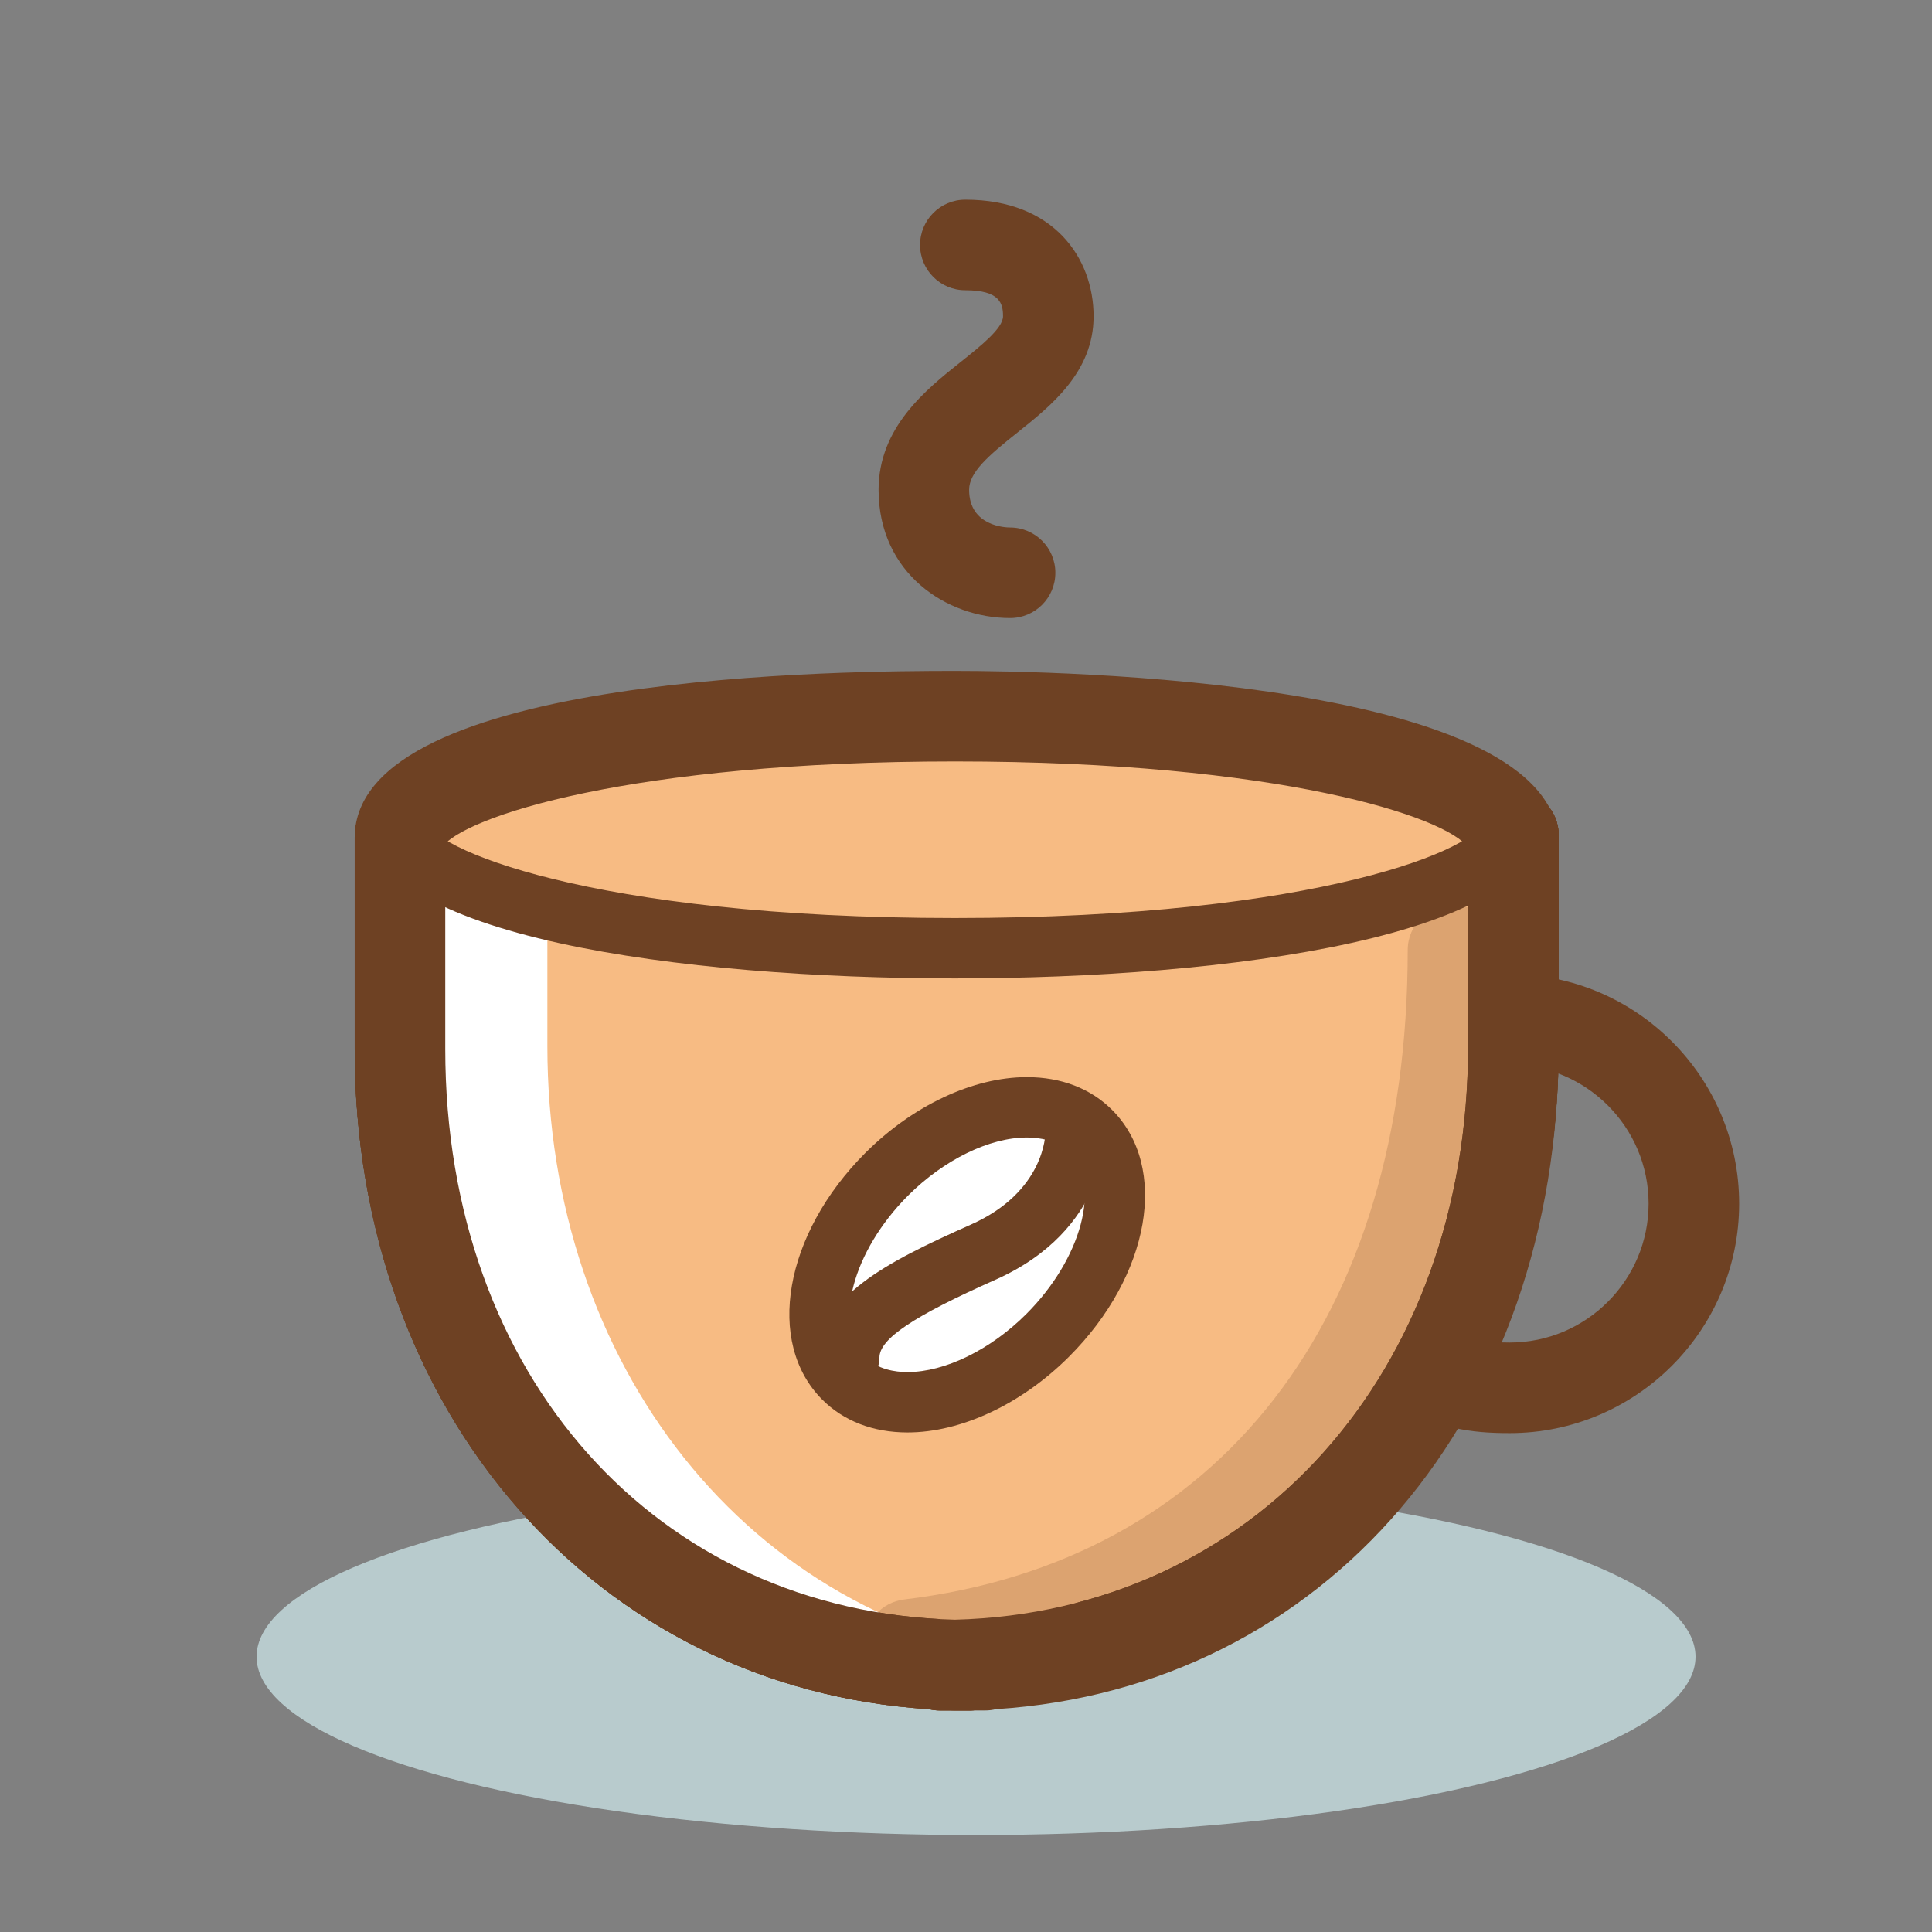 <?xml version="1.0" encoding="utf-8"?>
<!-- Generator: Adobe Illustrator 17.0.0, SVG Export Plug-In . SVG Version: 6.00 Build 0)  -->
<!DOCTYPE svg PUBLIC "-//W3C//DTD SVG 1.1//EN" "http://www.w3.org/Graphics/SVG/1.1/DTD/svg11.dtd">
<svg version="1.1" id="Слой_3" xmlns="http://www.w3.org/2000/svg" xmlns:xlink="http://www.w3.org/1999/xlink" x="0px" y="0px"
	 width="128px" height="128px" viewBox="0 0 128 128" enable-background="new 0 0 128 128" xml:space="preserve">
<rect x="0" y="0" width="128" height="128" fill="#808080" stroke="none"/>
<path fill="#6E4123" d="M100.019,94.948c-2.647,0-4.797-0.316-7.335-1.892c-1.408-0.873-1.841-2.723-0.968-4.131
	c0.873-1.407,2.723-1.842,4.131-0.967c1.237,0.768,2.173,0.989,4.172,0.989c5.075,0,9.204-4.129,9.204-9.204
	s-4.129-9.204-9.204-9.204c-1.657,0-3-1.343-3-3s1.343-3,3-3c8.384,0,15.204,6.82,15.204,15.204S108.403,94.948,100.019,94.948z"/>
<ellipse fill="#B8CBCD" cx="64.666" cy="109.761" rx="47.667" ry="11.813"/>
<path fill="#F7BB83" d="M100.265,55.322v14c0,22.644-14.357,41-37,41h2c-22.644,0-39-18.356-39-41v-14"/>
<path fill="#6E4123" d="M65.265,113.322h-2c-0.243,0-0.479-0.028-0.704-0.083c-10.615-0.655-20.292-5.171-27.481-12.88
	C27.461,92.19,23.5,81.346,23.5,69.5v-14c0-1.657,1.108-3.178,2.765-3.178s3,1.343,3,3v14c0,21.31,14.976,37.464,34.998,37.987
	c19.483-0.512,33.002-15.987,33.002-37.987v-14c0-1.657,1.343-3,3-3s3,1.343,3,3v14c0,24.488-15.52,42.527-37.285,43.914
	C65.751,113.293,65.512,113.322,65.265,113.322z"/>
<path fill="#F7BB83" d="M100.265,55.322v14c0,22.644-15.357,41-38,41h2c-22.644,0-38-18.356-38-41v-14"/>
<path fill="#6E4123" d="M64.265,113.322h-2c-0.247,0-0.487-0.03-0.717-0.086C39.538,111.833,23.5,93.602,23.5,69.5v-14
	c0-1.657,1.108-3.178,2.765-3.178s3,1.343,3,3v14c0,21.654,14.238,37.47,34,37.987c19.762-0.518,34-16.333,34-37.987v-14
	c0-1.657,1.343-3,3-3s3,1.343,3,3v14c0,24.103-16.273,42.511-38.283,43.914C64.752,113.292,64.512,113.322,64.265,113.322z"/>
<path fill="#F7BB83" d="M100.265,55.322v14c0,22.644-15.357,41-38,41h2c-22.644,0-38-18.356-38-41v-14"/>
<path fill="#6E4123" d="M64.265,113.322h-2c-0.247,0-0.487-0.03-0.717-0.086C39.538,111.833,23.5,93.602,23.5,69.5v-14
	c0-1.657,1.108-3.178,2.765-3.178s3,1.343,3,3v14c0,21.654,14.238,37.47,34,37.987c19.762-0.518,34-16.333,34-37.987v-14
	c0-1.657,1.343-3,3-3s3,1.343,3,3v14c0,24.103-16.273,42.511-38.283,43.914C64.752,113.292,64.512,113.322,64.265,113.322z"/>
<path fill="#FFFFFF" d="M64.265,110.322h2c-0.337,0-0.667-0.018-1-0.025C64.932,110.304,64.602,110.322,64.265,110.322z"/>
<path fill="#FFFFFF" d="M36.265,69.322v-9.374l-8-4.626v14c0,22.307,14.908,40.439,37,40.975c1.361-0.033,2.695-0.132,4-0.296
	C49.394,107.51,36.265,90.255,36.265,69.322z"/>
<path fill="#F7BB83" d="M96.265,62.948c0,22.644-11,43-36,46v1"/>
<path opacity="0.2" fill="#6E4123" enable-background="new    " d="M60.265,112.948c-1.657,0-3-1.343-3-3v-1
	c0-1.519,1.135-2.798,2.643-2.979c20.887-2.507,33.357-18.589,33.357-43.021c0-1.657,1.343-3,3-3s3,1.343,3,3
	c0,26.526-13.928,44.979-36.512,48.677C62.214,112.424,61.301,112.948,60.265,112.948z"/>
<path fill="#F7BB83" d="M26.265,55.948c0-4.694,15.461-8.5,37-8.5s37,3.806,37,8.5"/>
<path fill="#6E4123" d="M100.265,58.948c-1.584,0-2.881-1.228-2.992-2.783c-1.38-2.042-12.513-5.717-34.008-5.717
	s-32.628,3.675-34.008,5.717c-0.111,1.556-1.408,2.783-2.992,2.783c-1.657,0-2.765-1.791-2.765-3.448
	c0-10.946,33.085-11.052,39.765-11.052s40,0.554,40,11.5C103.265,57.605,101.922,58.948,100.265,58.948z"/>
<path fill="#6E4123" d="M63.265,64.822c-17.991,0-39-2.75-39-10.5c0-1.104,0.896-2,2-2s2,0.896,2,2c0,1.79,10.762,6.5,35,6.5
	s35-4.71,35-6.5c0-1.104,0.896-2,2-2s2,0.896,2,2C102.265,62.072,81.256,64.822,63.265,64.822z"/>
<ellipse transform="matrix(-0.707 -0.707 0.707 -0.707 50.607 187.224)" fill="#FFFFFF" cx="64.079" cy="83.131" rx="7.544" ry="11.576"/>
<path fill="#6E4123" d="M60.126,94.904c-2.272,0-4.225-0.751-5.646-2.172c-3.784-3.783-2.531-10.964,2.851-16.348
	c3.145-3.146,7.146-5.022,10.702-5.022c2.272,0,4.225,0.751,5.646,2.172c3.784,3.785,2.531,10.966-2.851,16.348
	C67.683,93.026,63.683,94.904,60.126,94.904z M68.033,75.362c-2.481,0-5.499,1.476-7.874,3.851
	c-3.67,3.671-4.976,8.566-2.851,10.691c0.827,0.826,1.989,1,2.817,1c2.481,0,5.499-1.476,7.874-3.851
	c3.67-3.67,4.975-8.566,2.851-10.691C70.024,75.536,68.862,75.362,68.033,75.362z"/>
<path fill="#6E4123" d="M56.265,91.948c-1.104,0-2-0.896-2-2c0-4.026,4.36-6.284,10.059-8.816c4.899-2.178,4.942-5.987,4.941-6.148
	c-0.004-1.094,0.872-2.002,1.966-2.021c1.091-0.003,1.999,0.831,2.033,1.924c0.008,0.269,0.115,6.597-7.315,9.9
	c-5.458,2.425-7.684,3.92-7.684,5.161C58.265,91.052,57.37,91.948,56.265,91.948z"/>
<path fill="#6E4123" d="M66.921,40.948c-4.224,0-8.713-2.979-8.713-8.498c0-4.137,3.147-6.642,5.444-8.472
	c1.313-1.045,2.801-2.23,2.801-3.021c0-0.836-0.193-1.728-2.497-1.728c-1.657,0-3-1.343-3-3s1.343-3,3-3
	c5.869,0,8.497,3.881,8.497,7.728c0,3.683-2.808,5.918-5.064,7.715c-1.922,1.53-3.182,2.62-3.182,3.778
	c0,2.428,2.436,2.498,2.713,2.498c1.657,0,3,1.343,3,3S68.578,40.948,66.921,40.948z"/>
<path fill="#6E4123" d="M64.265,113.322h-2c-0.247,0-0.487-0.03-0.717-0.086C39.538,111.833,23.5,93.602,23.5,69.5v-14
	c0-1.657,1.108-3.178,2.765-3.178S29.5,53.843,29.5,55.5v14c0,21.654,14.003,37.292,33.765,37.809c19.762-0.518,34-16.333,34-37.987
	v-14c0-1.657,1.343-3,3-3s3,1.343,3,3v14c0,24.103-16.273,42.511-38.283,43.914C64.752,113.292,64.512,113.322,64.265,113.322z"/>
</svg>
